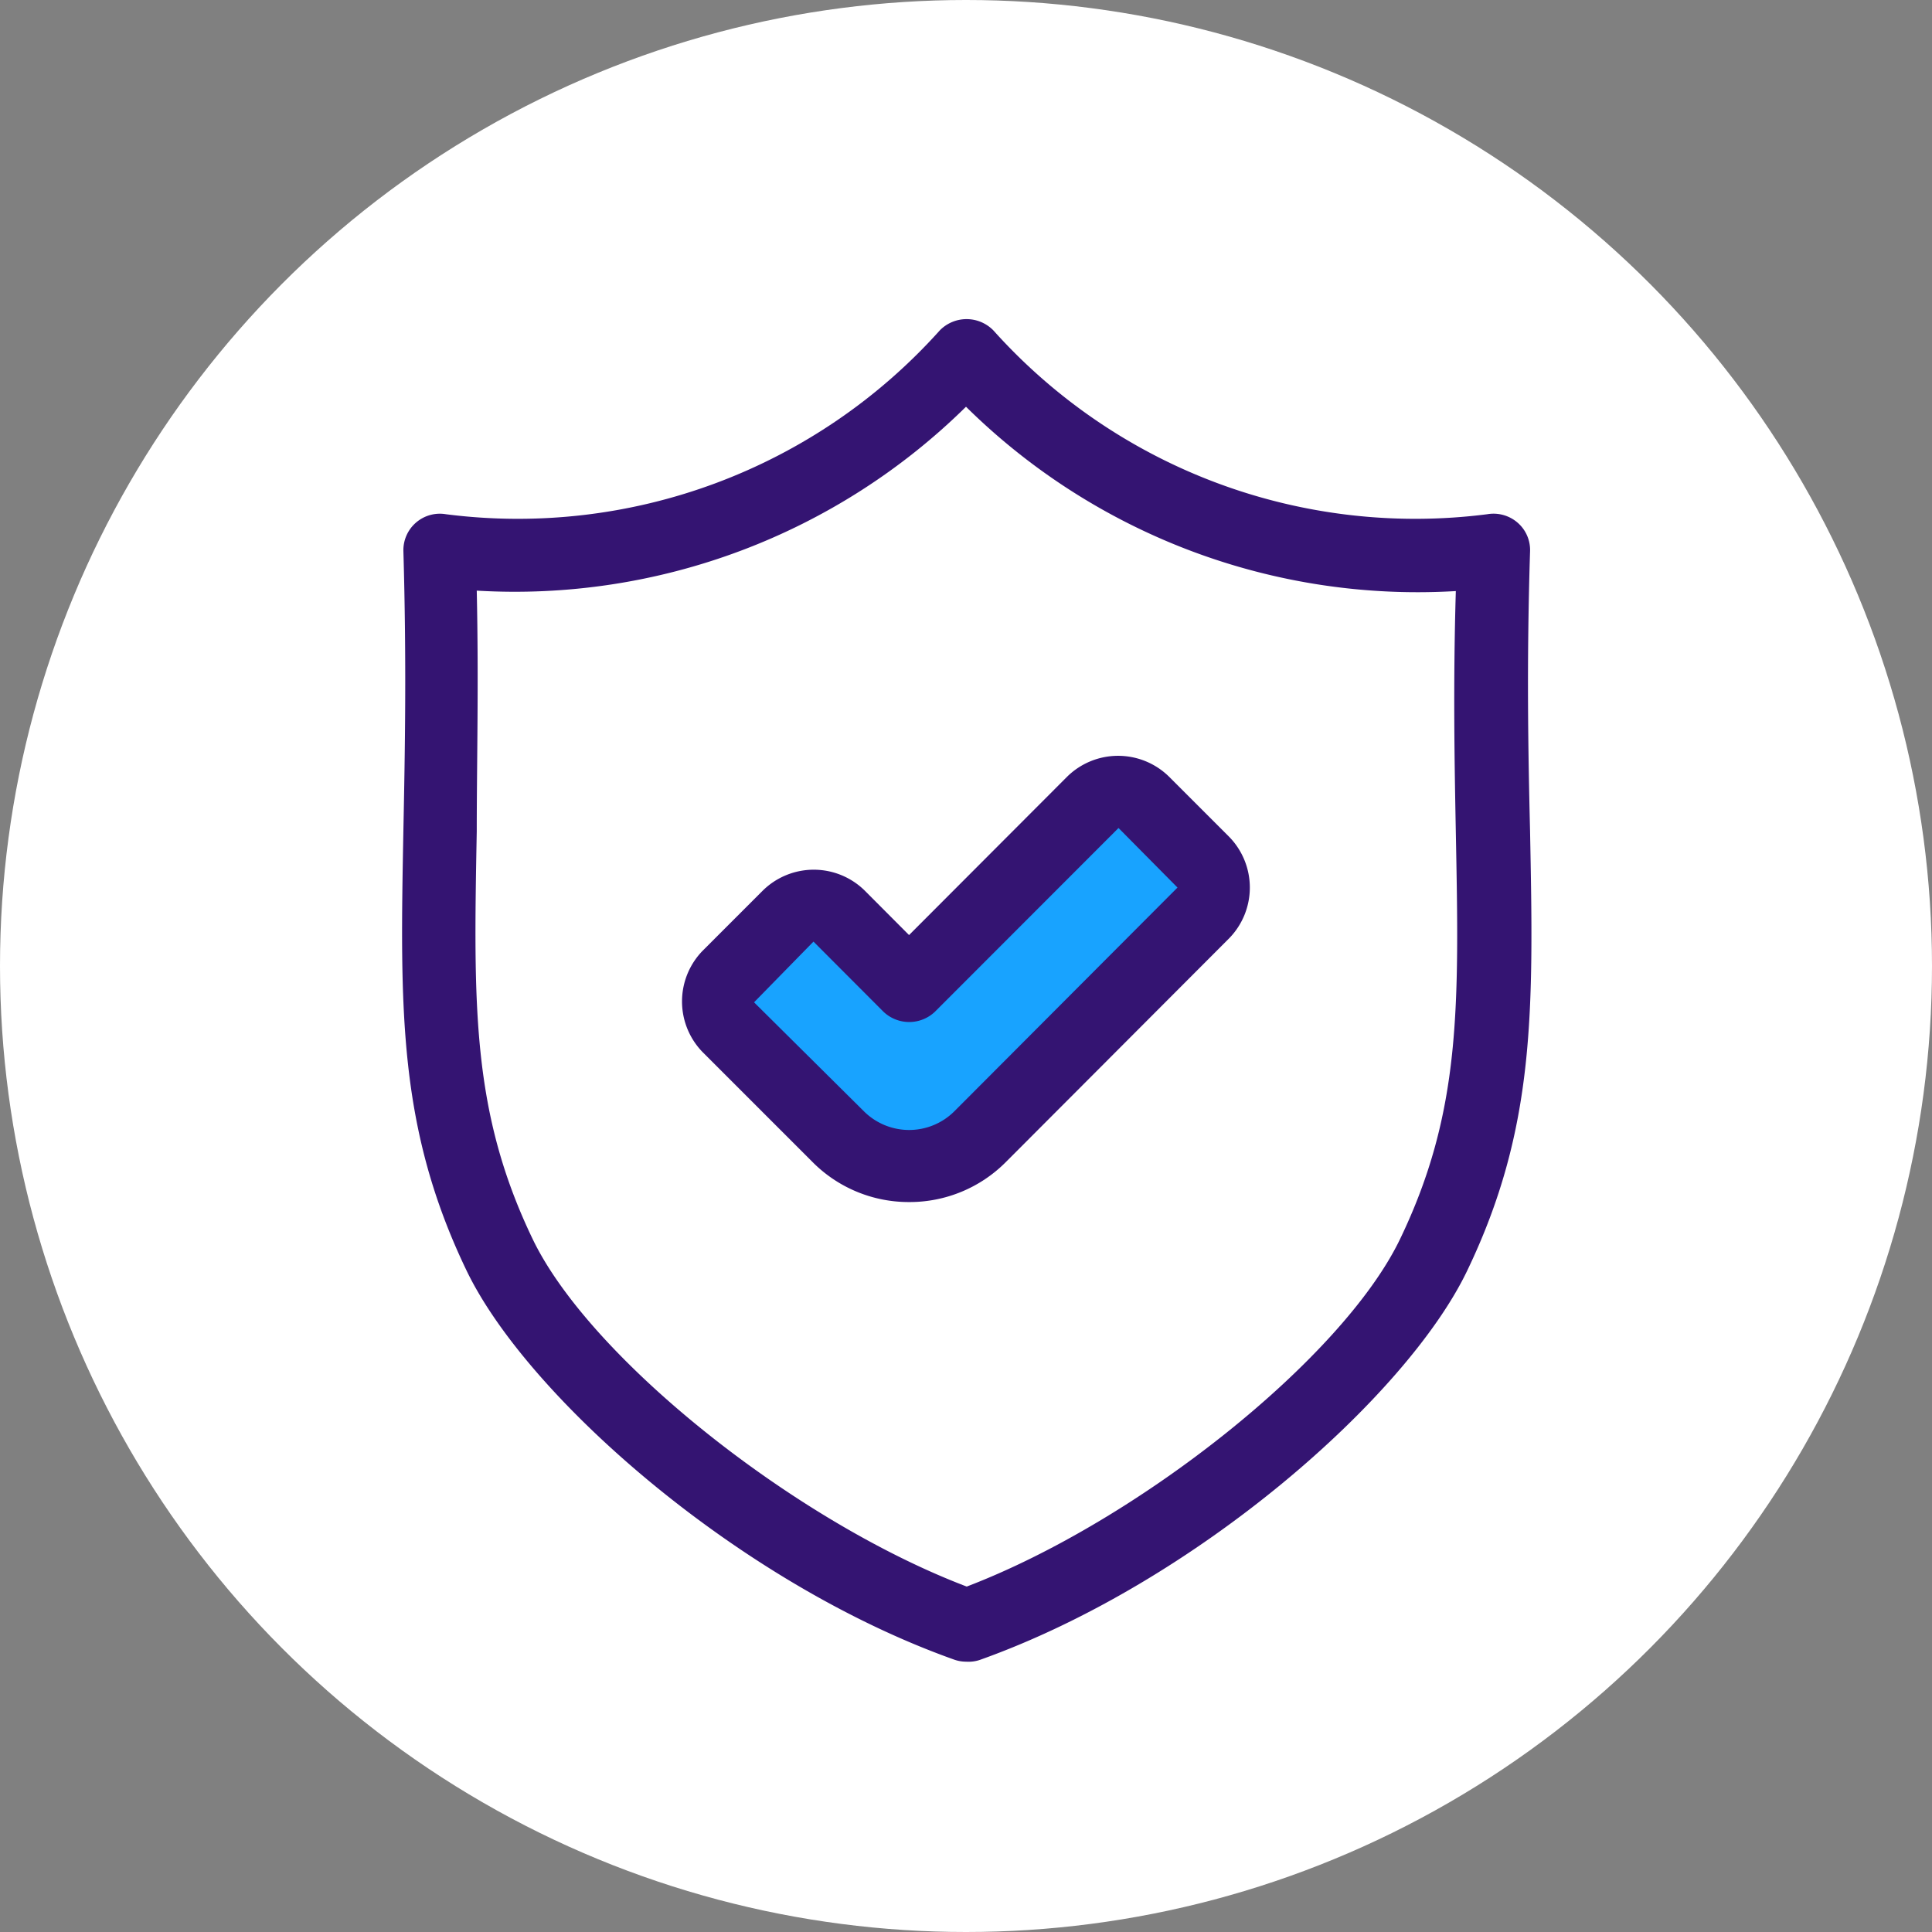 <svg id="Layer_1" data-name="Layer 1" xmlns="http://www.w3.org/2000/svg" viewBox="0 0 133 133"><rect x="0" y="0" width="133" height="133" fill="#808080" stroke="none"/><defs><style>.cls-1{fill:#fff;}.cls-2{fill:#18a3ff;}.cls-3{fill:#341472;}</style></defs><circle class="cls-1" cx="66.5" cy="66.5" r="66.5"/><path class="cls-2" d="M82.85,59.37l-4.13-4.14a2.46,2.46,0,0,0-3.48,0L62.59,67.88l-4.83-4.83a2.46,2.46,0,0,0-3.48,0l-4.13,4.14a2.46,2.46,0,0,0,0,3.48l7.56,7.56a6.91,6.91,0,0,0,9.76,0L82.85,62.84A2.45,2.45,0,0,0,82.85,59.37Z"/><path class="cls-3" d="M66.5,114.39a2.44,2.44,0,0,1-.84-.15C50.74,108.92,36.27,96.1,32.12,87.47c-4.73-9.84-4.58-18-4.35-30.33.11-5.43.22-11.58,0-19.2A2.51,2.51,0,0,1,30.7,35.4a39,39,0,0,0,34-12.66,2.58,2.58,0,0,1,3.68,0,39,39,0,0,0,34,12.66,2.53,2.53,0,0,1,2.08.57,2.49,2.49,0,0,1,.87,2c-.24,7.64-.13,13.8,0,19.23.24,12.33.39,20.47-4.34,30.3-4.15,8.63-18.62,21.45-33.54,26.77A2.44,2.44,0,0,1,66.5,114.39ZM32.82,40.66c.14,6.43,0,11.78,0,16.57-.22,12-.36,19.31,3.85,28.07,3.94,8.19,18,19.4,29.88,23.92C78.38,104.7,92.44,93.49,96.38,85.3c4.21-8.75,4.07-16,3.84-28-.09-4.8-.19-10.16,0-16.61A44.24,44.24,0,0,1,66.5,28,44.24,44.24,0,0,1,32.82,40.66Z"/><path class="cls-3" d="M62.59,82.75A9.33,9.33,0,0,1,55.94,80l-7.56-7.56a5,5,0,0,1,0-7l4.14-4.14a5,5,0,0,1,7,0l3.06,3.07L73.47,53.46a5,5,0,0,1,7,0l4.14,4.14h0a5,5,0,0,1,0,7L69.24,80A9.34,9.34,0,0,1,62.59,82.75ZM56,64.82,51.91,69l7.56,7.5a4.41,4.41,0,0,0,6.23,0L81.06,61.1,77,57,64.36,69.65a2.57,2.57,0,0,1-3.54,0Z"/></svg>